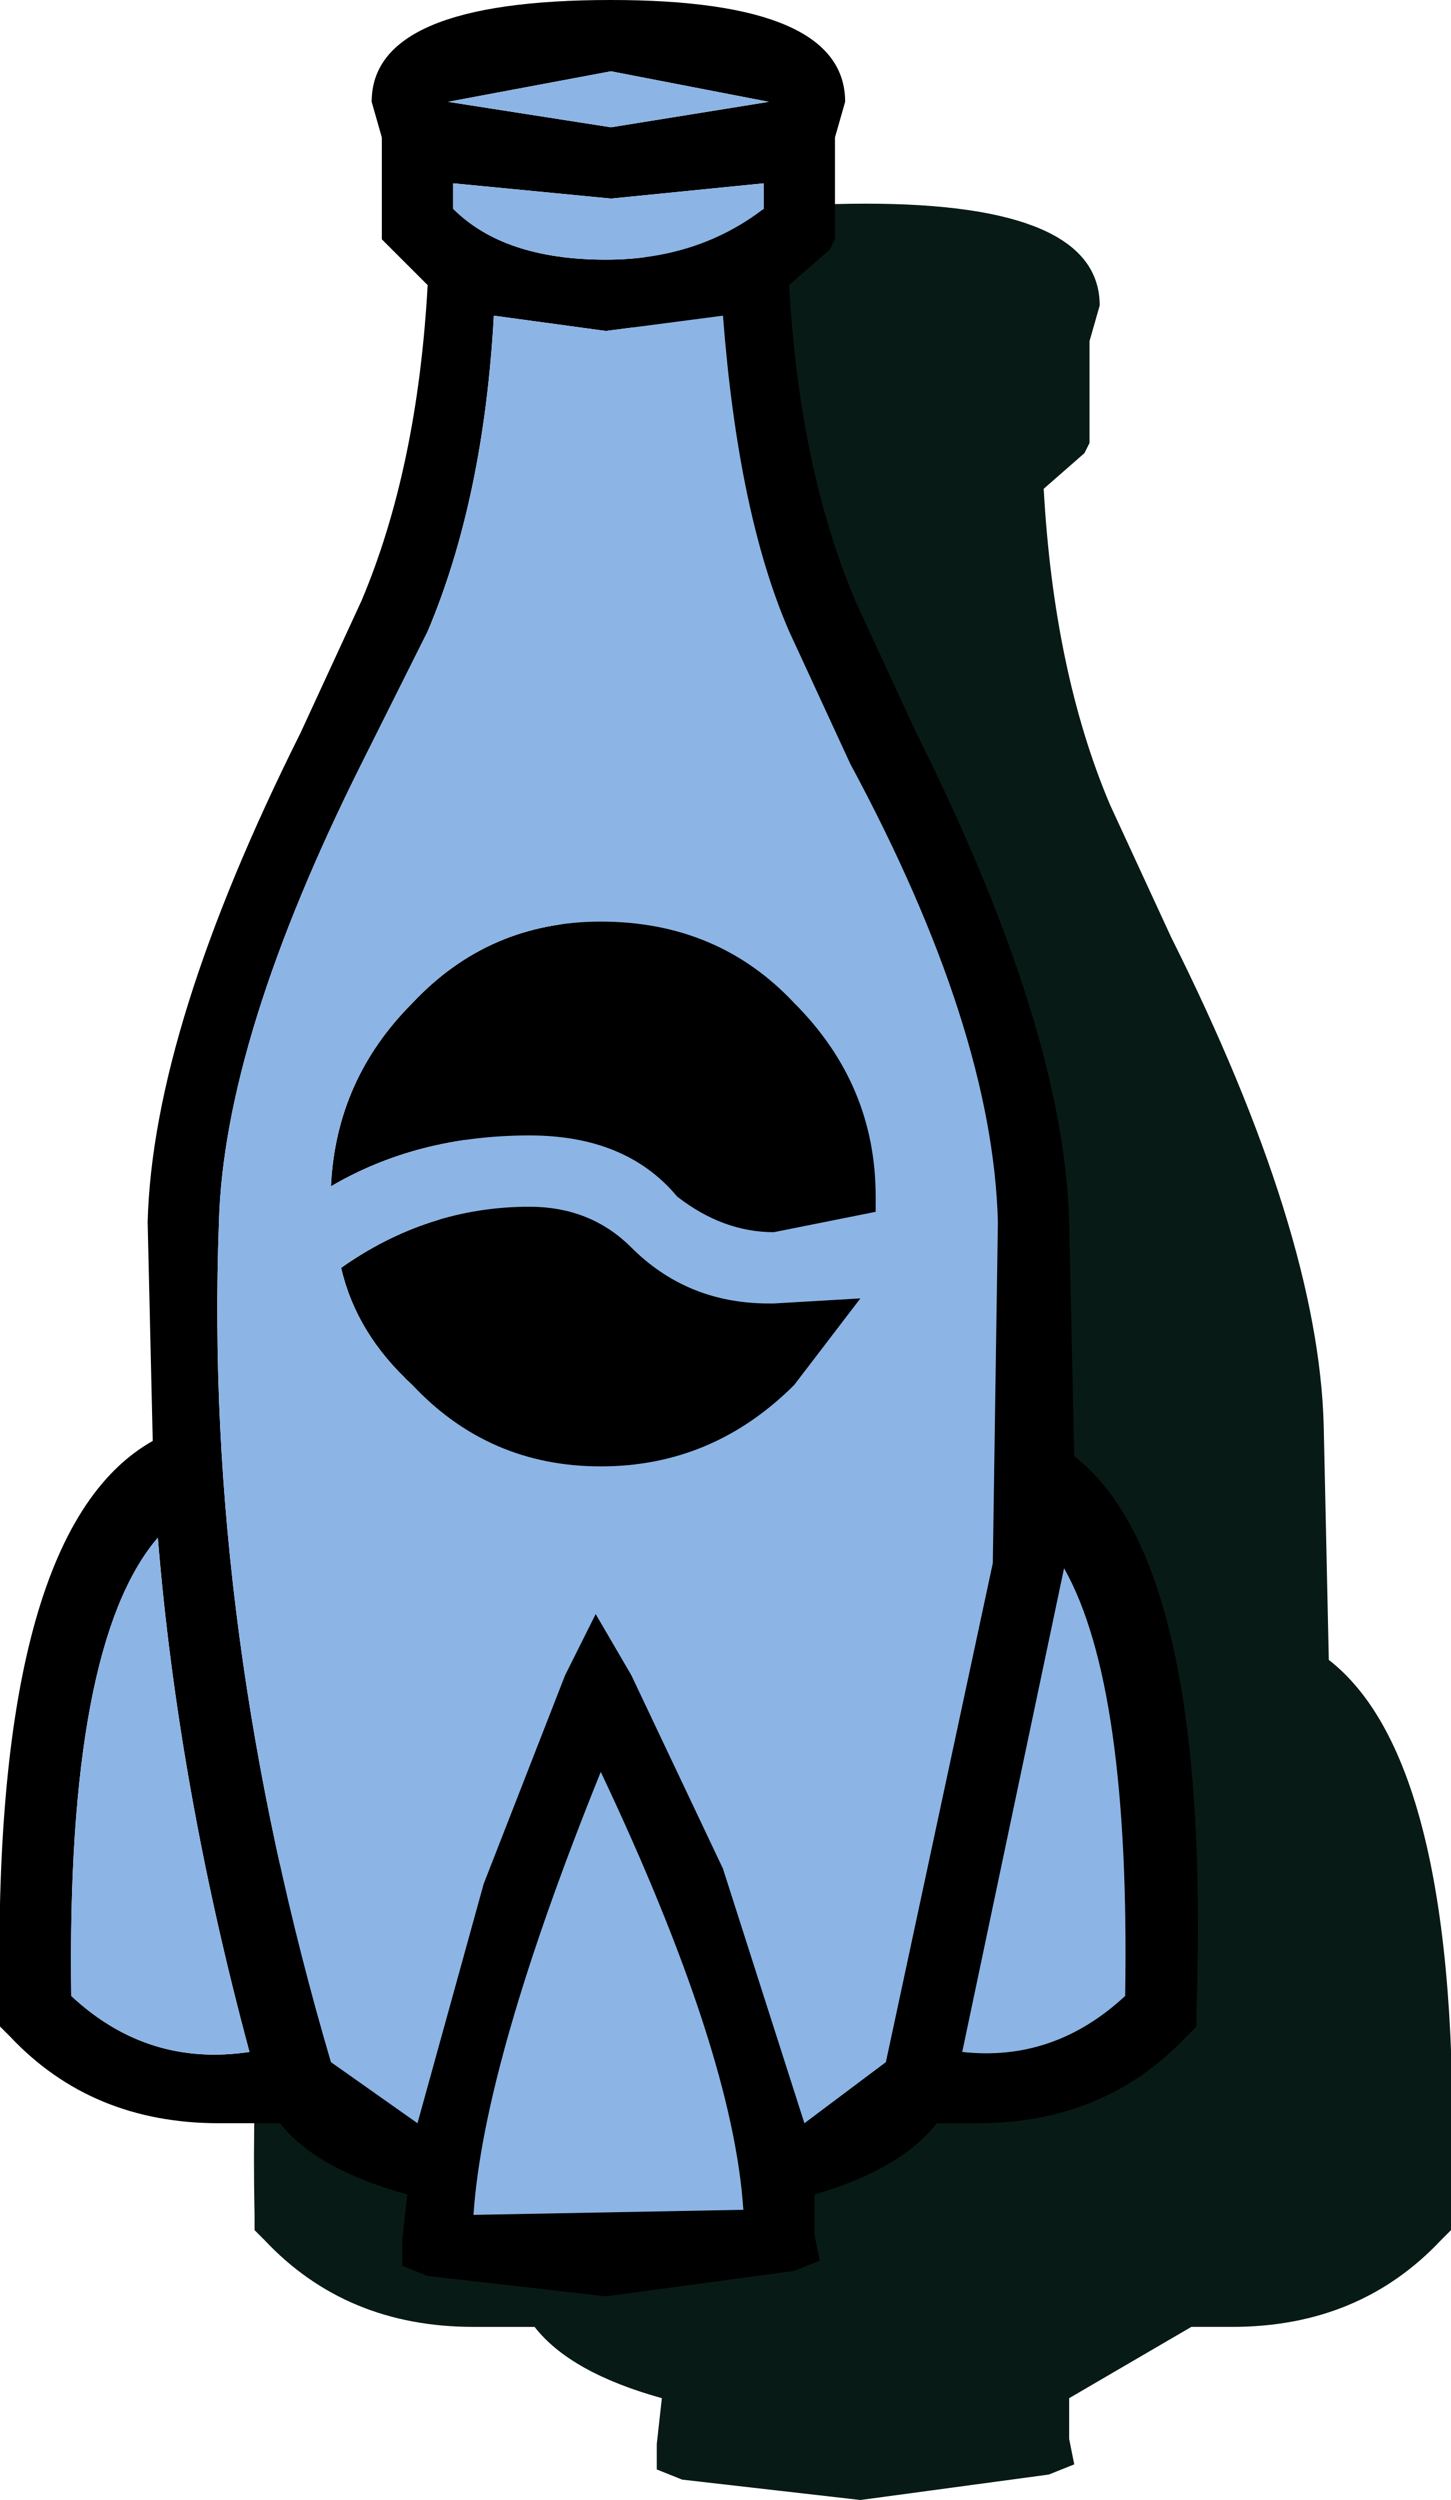 <svg height="24.55" width="14.25" xmlns="http://www.w3.org/2000/svg"><g fill-rule="evenodd"><path d="M4.65 22.85q-1.25 0-2.05-.85l-.1-.1v-.15q-.1-4.7 1.5-5.6L3.95 14q.05-1.9 1.5-4.8l.6-1.3q.55-1.3.65-3.1l-.4-.4-.05-.05v-1L6.15 3q0-1 2.35-1 2.3 0 2.3 1l-.1.35v1l-.05.1-.4.35q.1 1.8.65 3.1l.6 1.3q1.45 2.9 1.5 4.8l.05 2.3q1.35 1.05 1.2 5.45v.15l-.1.1q-.8.85-2.05.85h-.4l-1.2.7v.4l.05.25-.25.1-1.85.25-1.75-.2-.25-.1V24l.05-.45q-.9-.25-1.25-.7h-.6" fill="#081a15"/><path d="M2.15 20.85Q.9 20.85.1 20l-.1-.1v-.15q-.1-4.7 1.5-5.6L1.45 12q.05-1.9 1.5-4.8l.6-1.3q.55-1.3.65-3.1l-.4-.4-.05-.05v-1L3.65 1q0-1 2.35-1 2.3 0 2.3 1l-.1.35v1l-.05.1-.4.35q.1 1.8.65 3.1L9 7.2q1.45 2.9 1.5 4.8l.05 2.3q1.35 1.05 1.2 5.45v.15l-.1.1q-.8.85-2.05.85h-.4q-.35.45-1.2.7v.4l.05.25-.25.1-1.85.25-1.75-.2-.25-.1V22l.05-.45q-.9-.25-1.25-.7h-.6m2.3-18.8q.5.5 1.5.5.9 0 1.55-.5V1.8L6 1.95 4.45 1.8v.25M4.2 6.2l-.65 1.3Q2.2 10.2 2.15 12q-.15 4 1.1 8.25l.85.6.65-2.35.8-2.05.3-.6.35.6.9 1.9.8 2.5.8-.6 1.05-4.9L9.8 12q-.05-1.9-1.45-4.5l-.6-1.3q-.5-1.15-.65-3.1l-1.15.15-1.1-.15q-.1 1.8-.65 3.1M4.4 1l1.6.25L7.55 1 6 .7 4.4 1m4.2 10.75v.15l-1 .2q-.5 0-.95-.35-.5-.6-1.45-.6-1.1 0-1.95.5.05-1.05.8-1.8.75-.8 1.85-.8 1.15 0 1.9.8.8.8.8 1.9m-.8 1.85q-.8.8-1.9.8-1.1 0-1.85-.8-.55-.5-.7-1.15.85-.6 1.85-.6.6 0 1 .4.55.55 1.35.55h.05l.85-.05-.65.85m3.25 6q.05-3.05-.6-4.2l-1 4.75q.9.1 1.6-.55m-6.4 2.15l2.65-.05q-.1-1.55-1.4-4.3-1.15 2.85-1.25 4.35M.7 19.6q.75.7 1.75.55-.7-2.6-.9-5.05-.9 1.05-.85 4.5"/><path d="M4.65 21.75q.1-1.5 1.25-4.35 1.3 2.75 1.4 4.3l-2.65.05m6.4-2.15q-.7.65-1.6.55l1-4.75q.65 1.15.6 4.2M.7 19.6q-.05-3.45.85-4.5.2 2.45.9 5.05-1 .15-1.75-.55m7.1-6l.65-.85-.85.05h-.05q-.8 0-1.35-.55-.4-.4-1-.4-1 0-1.85.6.15.65.7 1.15.75.8 1.85.8t1.9-.8m.8-1.85q0-1.1-.8-1.9-.75-.8-1.9-.8-1.1 0-1.85.8-.75.75-.8 1.8.85-.5 1.95-.5.95 0 1.45.6.45.35.95.35l1-.2v-.15m-4.15-9.7V1.8L6 1.95l1.5-.15v.25q-.65.5-1.55.5-1 0-1.5-.5M4.2 6.2q.55-1.3.65-3.1l1.1.15L7.1 3.1q.15 1.95.65 3.1l.6 1.3q1.4 2.6 1.45 4.5l-.05 3.35-1.05 4.9-.8.6-.8-2.5-.9-1.9-.35-.6-.3.6-.8 2.05-.65 2.35-.85-.6Q2 16 2.15 12q.05-1.8 1.4-4.5l.65-1.3M4.4 1L6 .7l1.55.3L6 1.25 4.4 1" fill="#8cb5e6"/></g></svg>